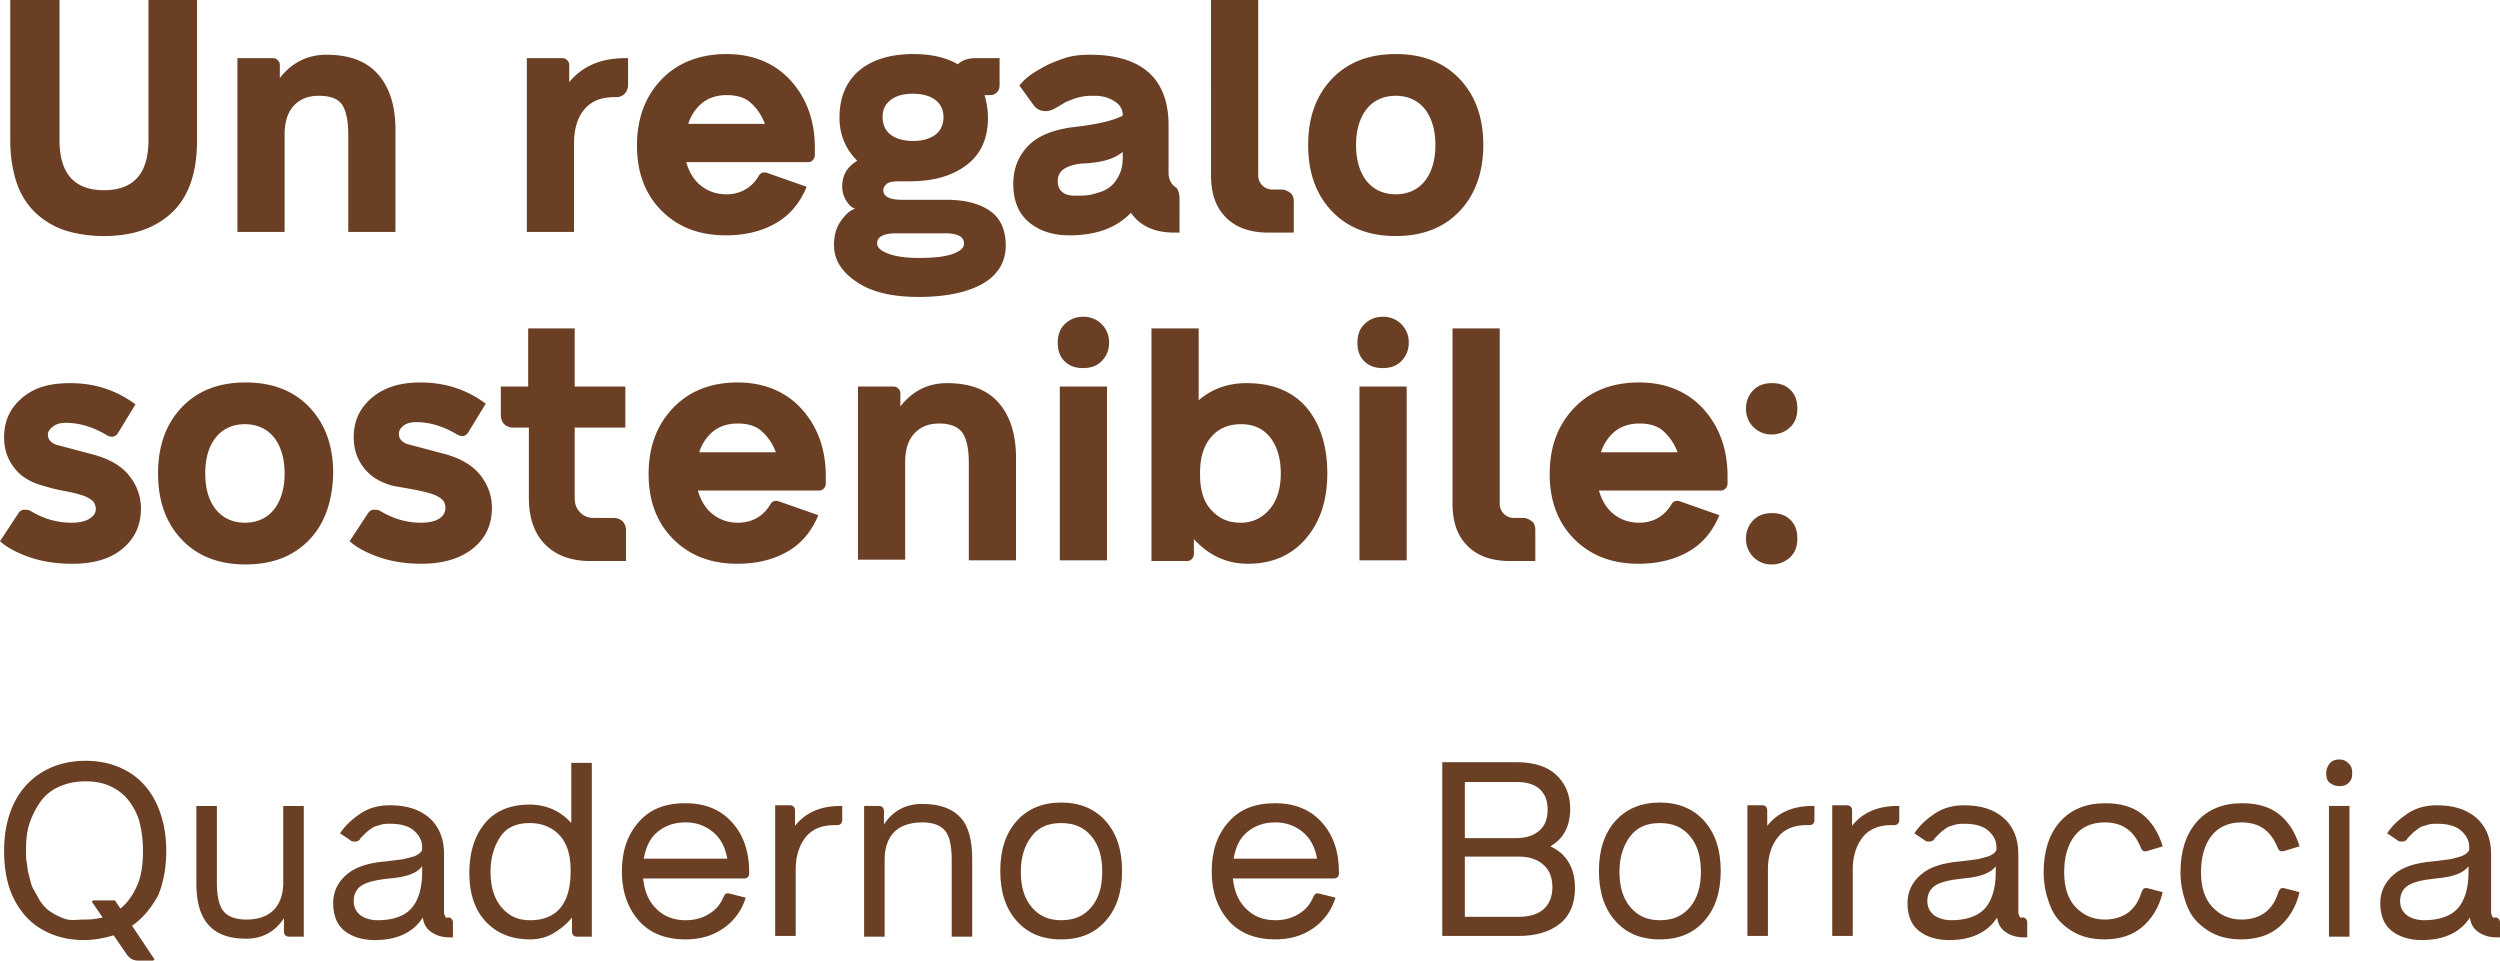 <svg xmlns="http://www.w3.org/2000/svg" xmlns:xlink="http://www.w3.org/1999/xlink" width="365.4" height="140.4" xmlns:v="https://vecta.io/nano"><g fill="#6a3f24"><path d="M15.2 34.5c-2.1 0-4-.3-5.6-.8s-3.1-1.4-4.3-2.5-2.2-2.6-2.8-4.3-1-3.9-1-6.3V0h7.2v20.5c0 4.9 2.2 7.3 6.5 7.3s6.5-2.4 6.5-7.3V0h7.1v20.5c0 4.7-1.2 8.2-3.6 10.5s-5.7 3.5-10 3.5zM47.7 8c3.3 0 5.8.9 7.5 2.8s2.6 4.6 2.6 8.1v15h-6.9V19.6c0-1.9-.3-3.4-.9-4.3S48.2 14 46.6 14s-2.8.5-3.7 1.5-1.3 2.4-1.3 4.2v14.2h-6.9V8.5h5.2c.3 0 .5.1.7.3s.3.4.3.7v1.9C42.7 9.1 45 8 47.7 8zm43.7.5h.4v3.9c0 .5-.2 1-.5 1.3s-.7.5-1.2.5h-.3c-2 0-3.4.6-4.4 1.8s-1.5 2.8-1.5 5v12.9H77V8.5h5.2c.3 0 .5.1.7.3s.3.4.3.7V12c2-2.4 4.7-3.5 8.2-3.5zm14.8-.6c3.8 0 7 1.3 9.3 3.8s3.6 5.8 3.6 9.9v1.1a1.08 1.08 0 0 1-.3.7c-.2.2-.4.3-.7.3h-17.8c.4 1.4 1.1 2.6 2.1 3.4s2.2 1.3 3.8 1.3c1.1 0 2.1-.3 2.9-.8s1.4-1.2 1.8-1.9c.3-.5.8-.6 1.3-.4l5.7 2c-.9 2.2-2.3 4-4.3 5.2s-4.5 1.9-7.5 1.9c-3.9 0-7-1.2-9.4-3.6s-3.6-5.6-3.6-9.5c0-4 1.2-7.2 3.6-9.7s5.7-3.7 9.5-3.7zm0 6c-1.4 0-2.6.4-3.5 1.1s-1.7 1.8-2.1 3.1h11.2c-.5-1.3-1.2-2.3-2.1-3.1s-2.1-1.1-3.5-1.1zm32.1 15.3c2.8 0 5 .6 6.5 1.7s2.2 2.8 2.2 5-1 4.1-3.1 5.4-5.3 2.1-9.6 2.1c-3.9 0-6.9-.7-9.1-2.2s-3.3-3.2-3.3-5.4c0-1.4.3-2.5 1-3.5s1.4-1.6 2.1-1.8c-.4-.1-.8-.4-1.2-1s-.7-1.3-.7-2.2c0-1.7.7-2.9 2.2-3.8-1.7-1.7-2.6-3.8-2.6-6.3 0-3 1-5.3 2.9-6.9s4.6-2.4 7.9-2.4c2.6 0 4.8.5 6.5 1.5.6-.6 1.5-.9 2.6-.9h3.5v3.9c0 .5-.1.8-.4 1.1s-.6.4-1.1.4h-.7c.3 1 .5 2.1.5 3.3 0 3-1 5.3-3.1 6.9s-4.8 2.4-8.4 2.4h-1.7c-.6 0-1.2.1-1.5.3s-.6.6-.6 1c0 .9.9 1.4 2.7 1.4h6.5zm-4 8.5c2.3 0 3.9-.2 5-.6s1.6-.9 1.6-1.5c0-1-.9-1.5-2.8-1.5h-7c-2 0-2.9.5-2.9 1.5 0 .6.6 1.1 1.7 1.5s2.6.6 4.4.6zm2.4-23.1c-.8-.6-1.9-.9-3.3-.9s-2.4.3-3.2.9-1.2 1.4-1.2 2.5.4 2 1.2 2.6 1.9.9 3.2.9c1.4 0 2.5-.3 3.3-.9s1.2-1.5 1.2-2.6c0-1-.4-1.9-1.2-2.5zm35.2 12.8c.3.3.5.9.5 1.7V34h-.7c-3 0-5.1-1-6.4-2.9-2.1 2.2-5.1 3.3-9 3.3-2.5 0-4.5-.7-6-2s-2.2-3.2-2.2-5.5c0-2.2.7-4 2.1-5.5s3.6-2.4 6.5-2.8c3.7-.4 6.1-1 7.4-1.7v-.1c0-.8-.4-1.5-1.2-2s-1.7-.8-2.9-.8c-.6 0-1.2 0-1.7.1s-1 .2-1.5.4l-1 .4c-.2.1-.5.3-1 .6l-.7.4c-.6.3-1.1.4-1.7.3s-1-.4-1.3-.8l-2.1-2.9c.3-.4.8-.9 1.3-1.3s1.3-.9 2.2-1.4 1.9-.9 3.1-1.3 2.5-.5 3.8-.5c3.7 0 6.6.9 8.5 2.6s2.9 4.3 2.9 7.7v7.2c.1.8.4 1.5 1.1 1.9h0zm-14.7 1.2c.7 0 1.4 0 2-.1s1.2-.3 1.8-.5 1.2-.6 1.6-1 .8-1 1.1-1.7.4-1.5.4-2.4v-.7c-1.3 1.1-3.3 1.6-5.9 1.7-1.2.1-2.1.4-2.7.8s-.9 1-.9 1.8c0 .7.2 1.2.7 1.6s1.1.5 1.9.5zm28.2 5.4c-2.6 0-4.7-.7-6.2-2.2s-2.2-3.5-2.2-6.2V0h6.9v25.6c0 .6.2 1.1.6 1.5s.9.6 1.5.6h1.3c.5 0 .9.2 1.3.5s.5.8.5 1.3V34h-3.7zm27.9-3.1c-2.3 2.4-5.4 3.6-9.3 3.6s-7-1.2-9.3-3.6-3.5-5.6-3.5-9.7 1.2-7.3 3.5-9.7 5.4-3.6 9.3-3.6 7 1.2 9.3 3.6 3.5 5.6 3.5 9.7c0 4-1.2 7.3-3.5 9.7zm-13.6-4.5c1 1.3 2.5 2 4.3 2s3.3-.7 4.3-2 1.5-3.1 1.5-5.2-.5-3.9-1.5-5.2-2.5-2-4.3-2-3.3.7-4.3 2-1.5 3.1-1.5 5.2.5 3.9 1.5 5.2zm-189.2 56c-2.2 0-4.2-.3-6-.9S1.1 80.1 0 79.1L2.7 75c.2-.3.5-.5.8-.5s.7 0 1 .2c2 1.2 4 1.7 5.9 1.7 1.2 0 2.1-.2 2.7-.6s.9-.8.9-1.4c0-.5-.2-1-.6-1.3s-.9-.6-1.7-.8c-.6-.2-1.5-.4-2.6-.6S7 71.2 6.3 71c-1.8-.5-3.2-1.3-4.2-2.6S.6 65.7.6 63.9c0-2.4.9-4.3 2.7-5.8s4-2.1 7-2.1c1.9 0 3.7.3 5.4.9s3 1.4 4.1 2.2l-2.5 4.1c-.4.7-1 .8-1.7.4-2-1.2-4-1.8-6-1.8-.8 0-1.4.2-1.8.5S7 63 7 63.5c0 .4.1.7.4 1s.7.5 1.2.6l4.5 1.2c2.5.6 4.4 1.6 5.6 3s1.9 3.1 1.9 5c0 2.5-.9 4.4-2.7 5.9s-4.2 2.2-7.4 2.2zm34.7-3.5c-2.3 2.4-5.4 3.6-9.3 3.6s-7-1.2-9.3-3.6-3.5-5.6-3.5-9.7 1.2-7.3 3.5-9.7 5.4-3.6 9.3-3.6 7 1.2 9.3 3.6 3.5 5.6 3.5 9.7c-.1 4-1.2 7.3-3.5 9.7zm-13.7-4.5c1 1.3 2.5 2 4.3 2s3.3-.7 4.3-2 1.5-3.1 1.5-5.2-.5-3.9-1.5-5.2-2.5-2-4.3-2-3.3.7-4.3 2-1.5 3-1.5 5.2.5 3.9 1.5 5.2zm30.1 8c-2.2 0-4.2-.3-6-.9s-3.4-1.4-4.5-2.4l2.7-4.1c.2-.3.5-.5.8-.5s.7 0 1 .2c2 1.2 4 1.7 5.9 1.7 1.2 0 2.1-.2 2.7-.6s.9-.9.9-1.6c0-.5-.2-1-.6-1.3s-.9-.6-1.7-.8c-.6-.2-1.5-.4-2.6-.6l-2.8-.5c-1.8-.5-3.2-1.3-4.2-2.6s-1.5-2.7-1.5-4.5c0-2.4.9-4.3 2.7-5.8s4.1-2.2 7.1-2.2c1.9 0 3.7.3 5.4.9s3 1.4 4.1 2.2l-2.5 4.1c-.4.7-1 .8-1.7.4-2-1.2-4-1.8-6-1.8-.8 0-1.4.2-1.8.5s-.7.7-.7 1.2c0 .4.1.7.4 1s.7.5 1.2.6l4.5 1.2c2.5.6 4.4 1.6 5.6 3s1.9 3.1 1.9 5c0 2.5-.9 4.4-2.7 5.9s-4.4 2.3-7.6 2.3zm29.8-19.9H84v10.3c0 .8.2 1.5.8 2.1s1.2.8 2 .8h2.9c.5 0 1 .2 1.3.5s.5.8.5 1.3V82h-5.2c-2.8 0-5-.8-6.6-2.4s-2.4-3.9-2.4-6.8V62.5H75c-.5 0-1-.2-1.3-.5s-.5-.8-.5-1.3v-4.2h4V48H84v8.5h7.4v6zm16.4-6.6c3.8 0 7 1.3 9.3 3.8s3.6 5.8 3.6 9.9v1.1a1.08 1.08 0 0 1-.3.7c-.2.2-.4.3-.7.3H102c.4 1.4 1.1 2.6 2.1 3.4s2.2 1.3 3.8 1.3c1.1 0 2.1-.3 2.9-.8s1.4-1.2 1.8-1.9c.3-.5.8-.6 1.3-.4l5.7 2c-.9 2.2-2.3 4-4.3 5.2s-4.5 1.9-7.5 1.9c-3.9 0-7-1.2-9.4-3.6s-3.6-5.6-3.6-9.5c0-4 1.2-7.2 3.6-9.7s5.6-3.7 9.4-3.7zm0 6c-1.4 0-2.6.4-3.5 1.1s-1.7 1.8-2.1 3.1h11.2c-.5-1.3-1.2-2.3-2.1-3.1s-2.1-1.1-3.5-1.1zm30.6-5.9c3.3 0 5.8.9 7.5 2.8s2.6 4.6 2.6 8.1v15h-6.9V67.6c0-1.9-.3-3.4-.9-4.3s-1.8-1.4-3.4-1.4-2.8.5-3.7 1.5-1.3 2.4-1.3 4.2v14.2h-6.9V56.5h5.2c.3 0 .5.1.7.3s.3.4.3.7v1.9c1.8-2.3 4.1-3.4 6.8-3.4z"/><use xlink:href="#B"/><path d="M182.2 56c3.8 0 6.7 1.2 8.7 3.5s3.1 5.6 3.1 9.7c0 4-1.1 7.2-3.2 9.6s-4.9 3.6-8.4 3.6c-3.1 0-5.7-1.2-7.9-3.6V81a1.08 1.08 0 0 1-.3.7c-.2.2-.4.3-.7.3h-5.2V48h6.9v10.5c2-1.7 4.3-2.5 7-2.5zm-.9 20.4c1.8 0 3.2-.7 4.3-2s1.6-3.1 1.6-5.2-.5-3.9-1.5-5.2-2.4-2-4.3-2c-1.8 0-3.3.6-4.4 1.9s-1.6 3-1.6 5.2v.3c0 2.2.5 3.9 1.6 5.1s2.4 1.9 4.3 1.9z"/><use xlink:href="#B" x="43.8"/><path d="M220.7 82c-2.6 0-4.7-.7-6.2-2.2s-2.2-3.5-2.2-6.2V48h6.9v25.6c0 .6.2 1.1.6 1.5s.9.6 1.5.6h1.3c.5 0 .9.2 1.3.5s.5.8.5 1.3V82h-3.7zm18.9-26.1c3.8 0 7 1.3 9.3 3.8s3.6 5.8 3.6 9.9v1.1a1.08 1.08 0 0 1-.3.7c-.2.2-.4.3-.7.3h-17.8c.4 1.4 1.1 2.6 2.1 3.4s2.2 1.3 3.8 1.3c1.1 0 2.1-.3 2.9-.8s1.4-1.2 1.8-1.9c.3-.5.8-.6 1.3-.4l5.7 2c-.9 2.2-2.3 4-4.3 5.2s-4.5 1.9-7.5 1.9c-3.9 0-7-1.2-9.4-3.6s-3.6-5.6-3.6-9.5c0-4 1.2-7.2 3.6-9.7s5.6-3.7 9.5-3.7zm0 6c-1.4 0-2.6.4-3.5 1.1s-1.7 1.8-2.1 3.1h11.2c-.5-1.3-1.2-2.3-2.1-3.1s-2.1-1.1-3.5-1.1zm19.4 1.6a3.69 3.69 0 0 1-3.8-3.8 3.69 3.69 0 0 1 1.1-2.7c.7-.7 1.6-1 2.7-1s2 .3 2.7 1 1 1.6 1 2.7-.3 2-1 2.7-1.7 1.1-2.7 1.1zm0 19a3.69 3.69 0 0 1-3.8-3.8 3.69 3.69 0 0 1 1.1-2.7c.7-.7 1.6-1 2.7-1s2 .3 2.7 1 1 1.6 1 2.7-.3 2-1 2.7-1.7 1.1-2.7 1.1zM19.3 135.3l3.2 4.8c.1.1.1.1 0 .2s-.1.1-.2.1h-2.1c-.7 0-1.2-.3-1.6-.8l-2-2.9c-1.3.4-2.8.7-4.3.7-2.5 0-4.6-.6-6.4-1.7s-3.1-2.7-4-4.6-1.3-4.2-1.3-6.8.5-4.9 1.4-6.8 2.3-3.5 4.1-4.6 3.9-1.7 6.4-1.7 4.6.6 6.4 1.7 3.1 2.7 4 4.6c.9 2 1.4 4.2 1.4 6.8 0 2.5-.4 4.7-1.2 6.6-1 1.8-2.2 3.3-3.8 4.4zm-6.9-.9a10.9 10.9 0 0 0 2.6-.3l-1.5-2.2c-.1-.1-.1-.1 0-.2s.1-.1.2-.1h3.1l.8 1.2c1.1-.9 1.9-2.1 2.5-3.5s.8-3.2.8-5c0-1.5-.2-2.9-.5-4.1s-.9-2.3-1.6-3.2-1.6-1.6-2.7-2.1-2.3-.7-3.7-.7-2.7.3-3.8.8-2 1.2-2.7 2.2a11.99 11.99 0 0 0-1.6 3.2c-.4 1.2-.5 2.6-.5 4.1 0 .5 0 1 .1 1.5s.1 1.1.3 1.8.3 1.4.6 2l1 1.8c.4.6.9 1.2 1.5 1.6s1.3.8 2.2 1.1 1.8.1 2.9.1zm29-16.6h3v19.1h-2.2c-.2 0-.4-.1-.5-.2s-.2-.3-.2-.5v-2c-1.3 2-3.2 3-5.5 3-2.6 0-4.4-.7-5.6-2.1s-1.7-3.4-1.7-6.1v-11.2h3V129c0 1.9.3 3.3.9 4.1s1.7 1.3 3.4 1.3c1.8 0 3.1-.5 4-1.4s1.4-2.3 1.4-4v-11.2zm24.2 16.3c.2 0 .3.1.4.2s.2.3.2.5v2.2h-.6c-1 0-1.9-.3-2.6-.8s-1.1-1.2-1.2-2.1c-1.4 2.2-3.8 3.3-7 3.3-1.9 0-3.4-.5-4.5-1.4s-1.6-2.3-1.6-4 .7-3.1 2-4.2 3.2-1.7 5.7-1.9l2.4-.3c.6-.1 1.2-.3 1.6-.4s.6-.3.8-.4.3-.3.4-.4.1-.2.1-.4v-.2c0-.9-.4-1.7-1.2-2.4s-2-1-3.5-1c-.4 0-.8 0-1.2.1l-1 .3c-.3.1-.5.3-.8.5s-.5.4-.6.5l-.5.5c-.2.2-.3.3-.3.4-.2.2-.4.3-.7.3s-.5 0-.7-.2l-1.5-1c.8-1.2 1.8-2.1 3-2.9s2.6-1.2 4.3-1.2c2.4 0 4.3.6 5.7 1.8s2.2 3 2.2 5.3v8.5c0 .3.1.5.2.7s.2.1.5.1h0zm-10.4.4c2.2 0 3.9-.6 4.9-1.7s1.6-2.9 1.6-5.3v-.9c-.7 1-2.3 1.6-4.8 1.8-1.9.2-3.2.5-4 1s-1.2 1.3-1.2 2.3c0 .8.3 1.5.9 2s1.6.8 2.6.8zm28.3-23h3v25.4h-2.2c-.2 0-.4-.1-.5-.2s-.2-.3-.2-.5v-2.1c-.8 1-1.7 1.7-2.7 2.3s-2.2.9-3.4.9c-2.8 0-4.9-.9-6.5-2.6s-2.4-4.1-2.4-7.1c0-3.1.8-5.5 2.3-7.3s3.7-2.7 6.5-2.7c2.4 0 4.5.9 6.1 2.7v-8.8zm-6 23c1.9 0 3.4-.6 4.4-1.8s1.5-3 1.5-5.3v-.2c0-2.2-.5-3.9-1.6-5.1s-2.6-1.8-4.4-1.8-3.3.6-4.2 1.9-1.5 3-1.5 5.2.5 3.9 1.6 5.2 2.4 1.9 4.2 1.9zm22.7-17.1c2.8 0 5.1.9 6.8 2.8s2.5 4.3 2.5 7.3v.2c0 .2-.1.4-.2.5s-.3.2-.5.2H94c.2 1.9.8 3.3 1.9 4.4s2.5 1.7 4.3 1.7c1.3 0 2.4-.3 3.4-.9s1.7-1.4 2.2-2.6c.2-.4.4-.5.8-.4l2.4.6c-.6 1.9-1.7 3.4-3.3 4.5s-3.4 1.6-5.5 1.6c-2.9 0-5.2-.9-6.8-2.7s-2.5-4.2-2.5-7.2.8-5.4 2.5-7.3 3.9-2.7 6.8-2.7zm0 2.8c-1.7 0-3 .5-4.1 1.4s-1.7 2.2-2 3.9h12.2c-.3-1.7-1-3-2.1-3.9s-2.4-1.4-4-1.4z"/><use xlink:href="#C"/><path d="M134.8 117.5c2.6 0 4.4.7 5.6 2s1.7 3.4 1.7 6.1v11.3h-3v-11.3c0-1.9-.3-3.3-.9-4.1s-1.7-1.3-3.4-1.3c-1.8 0-3.2.5-4.1 1.4s-1.4 2.3-1.4 4v11.3h-3v-19.1h2.2c.2 0 .4.1.5.2s.2.3.2.5v2c1.3-2 3.2-3 5.6-3z"/><use xlink:href="#D"/><path d="M186.4 117.4c2.8 0 5.1.9 6.8 2.8s2.5 4.3 2.5 7.3v.2c0 .2-.1.4-.2.5s-.3.2-.5.2h-14.8c.2 1.9.8 3.3 1.9 4.4s2.5 1.7 4.3 1.7c1.3 0 2.4-.3 3.4-.9s1.7-1.4 2.2-2.6c.2-.4.4-.5.8-.4l2.4.6c-.6 1.9-1.7 3.4-3.3 4.5s-3.4 1.6-5.5 1.6c-2.9 0-5.2-.9-6.8-2.7s-2.5-4.2-2.5-7.2.8-5.4 2.5-7.3 3.9-2.7 6.8-2.7zm0 2.8c-1.7 0-3 .5-4.1 1.4s-1.7 2.2-2 3.9h12.2c-.3-1.7-1-3-2.1-3.9s-2.4-1.4-4-1.4zm40.2 3.5c2.4 1.1 3.6 3.2 3.6 6.1 0 2.2-.7 4-2.2 5.2s-3.5 1.8-6.1 1.8h-11.1v-25.4h10.8c2.5 0 4.5.6 5.8 1.8s2.1 2.8 2.1 5c0 2.6-1 4.4-2.9 5.5zm-12.5-9.3v8.1h7.5c1.5 0 2.6-.4 3.4-1.1s1.2-1.7 1.2-3.1c0-1.3-.4-2.3-1.2-3s-1.9-1-3.4-1h-7.5zM222 134c1.6 0 2.8-.4 3.6-1.1s1.3-1.8 1.3-3.2-.4-2.5-1.3-3.3-2.1-1.2-3.6-1.2h-7.9v8.8h7.9z"/><use xlink:href="#D" x="87.5"/><use xlink:href="#C" x="142.1"/><use xlink:href="#C" x="154.5"/><use xlink:href="#E"/><use xlink:href="#F"/><use xlink:href="#F" x="20"/><path d="M343.3 114.4c-.4.4-.8.5-1.4.5s-1-.2-1.4-.5-.5-.8-.5-1.4.2-1 .5-1.4.8-.6 1.4-.6 1 .2 1.4.6.5.8.5 1.4-.1 1-.5 1.4zm-2.9 22.5v-19.1h3v19.1h-3z"/><use xlink:href="#E" x="69.1"/></g><defs ><path id="B" d="M158.3 53.8c-1.1 0-2-.3-2.7-1s-1-1.6-1-2.7.3-2 1-2.7a3.69 3.69 0 0 1 2.7-1.1 3.69 3.69 0 0 1 3.8 3.8 3.69 3.69 0 0 1-1.1 2.7c-.7.7-1.6 1-2.7 1zm-3.4 28.1V56.5h6.9v25.4h-6.9z"/><path id="C" d="M122.8 117.8h.3v2.1c0 .2-.1.4-.2.5s-.3.2-.5.2h-.5c-1.8 0-3.2.6-4.1 1.7s-1.5 2.7-1.5 4.7v9.8h-3v-19.1h2.2c.2 0 .4.1.5.2s.2.3.2.5v2.3c1.5-1.9 3.7-2.9 6.6-2.9z"/><path id="D" d="M155.1 137.3c-2.8 0-4.9-.9-6.5-2.7s-2.4-4.2-2.4-7.3.8-5.5 2.4-7.3 3.8-2.7 6.5-2.7 4.9.9 6.5 2.7 2.4 4.2 2.4 7.3-.8 5.5-2.4 7.3-3.7 2.7-6.5 2.7zm0-2.8c1.9 0 3.3-.6 4.4-1.9s1.6-3 1.6-5.2-.5-3.9-1.6-5.2-2.5-1.9-4.4-1.9-3.3.6-4.3 1.9-1.6 3-1.6 5.2.5 3.9 1.6 5.2 2.5 1.9 4.3 1.9z"/><path id="E" d="M295.7 134.1c.2 0 .3.1.4.2s.2.3.2.5v2.2h-.6c-1 0-1.9-.3-2.6-.8s-1.1-1.2-1.2-2.1c-1.4 2.2-3.8 3.3-7 3.3-1.9 0-3.4-.5-4.5-1.4s-1.6-2.3-1.6-4 .7-3.1 2-4.2 3.2-1.7 5.7-1.9l2.4-.3c.6-.1 1.2-.3 1.6-.4s.6-.3.8-.4.3-.3.4-.4.1-.2.1-.4v-.2c0-.9-.4-1.7-1.2-2.4s-2-1-3.5-1c-.4 0-.8 0-1.2.1l-1 .3c-.3.1-.5.3-.8.5s-.5.4-.6.5l-.5.5c-.2.2-.3.3-.3.4-.2.2-.4.3-.7.3s-.5 0-.7-.2l-1.5-1c.8-1.2 1.8-2.1 3-2.9s2.6-1.2 4.3-1.2c2.4 0 4.3.6 5.7 1.8s2.2 3 2.2 5.3v8.5c0 .3.1.5.2.7s.2.1.5.1h0zm-10.5.4c2.2 0 3.9-.6 4.9-1.7s1.6-2.9 1.6-5.3v-.9c-.7 1-2.3 1.6-4.8 1.8-1.9.2-3.2.5-4 1s-1.2 1.3-1.2 2.3c0 .8.3 1.5.9 2s1.6.8 2.6.8z"/><path id="F" d="M307.6 137.3c-1.9 0-3.5-.4-4.9-1.3s-2.4-2-3-3.5-1-3.1-1-5c0-3.1.8-5.6 2.4-7.4s3.8-2.7 6.6-2.7c2.2 0 4 .5 5.4 1.6s2.4 2.7 3 4.7l-2.3.7c-.4.1-.7 0-.9-.5-1-2.5-2.7-3.7-5.3-3.7-1.9 0-3.4.7-4.4 2s-1.5 3.1-1.5 5.3c0 2.1.5 3.8 1.6 5s2.5 1.9 4.3 1.9c2.7 0 4.6-1.3 5.4-4 .1-.2.2-.4.3-.5s.3-.1.5-.1l2.3.6c-.5 2.2-1.6 3.9-3 5.1s-3.3 1.8-5.5 1.8z"/></defs></svg>